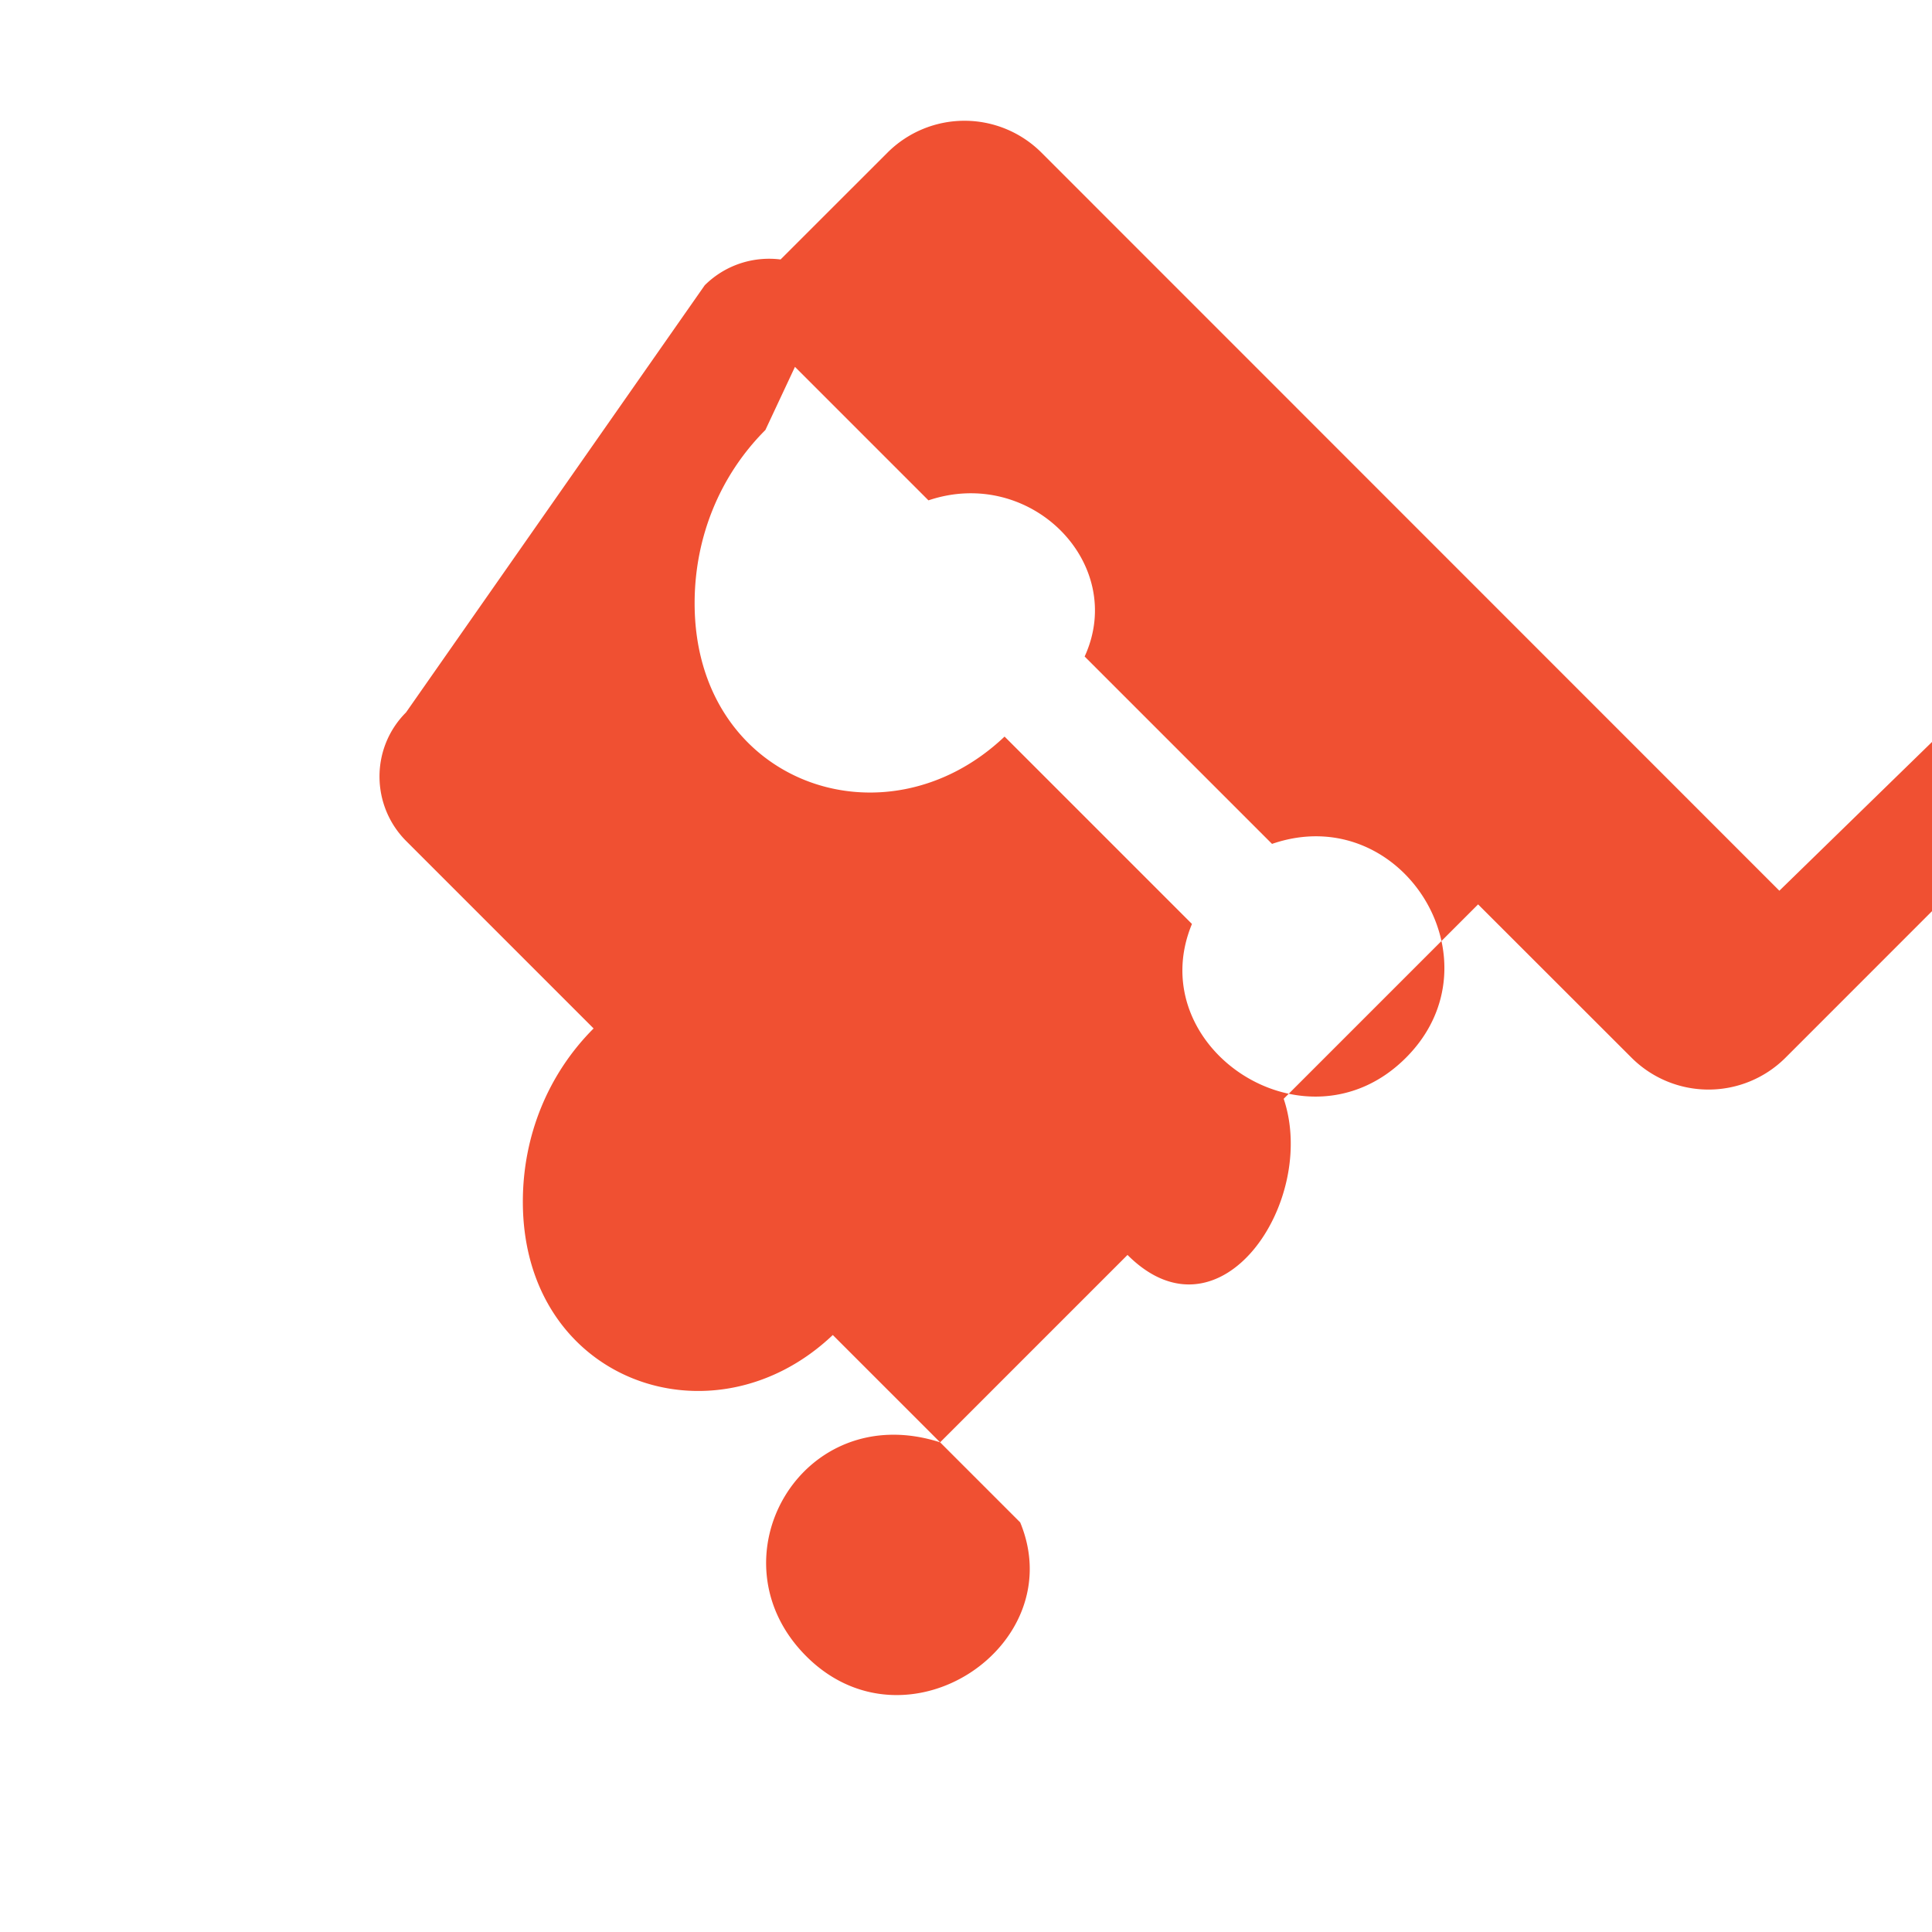 <svg xmlns="http://www.w3.org/2000/svg" viewBox="0 0 448 512" width="40" height="40">
  <path fill="#F05032" d="M439.55 236.05L244 40.45a28.87 28.87 0 0 0-40.81 0l-40.66 40.63 51.52 51.52c27.06-9.14 52.68 16.77 41.39 41.38l49.66 49.66c34.23-11.8 61.18 31 35.47 56.69-26.49 26.49-70.21-2.87-56.69-35.47l-49.66-49.66c-31.75 30.15-82.14 12.33-82.14-35.34 0-17.4 6.66-33.81 18.75-45.9L188.8 75.6c-9.42-9.42-24.65-9.32-34.04 0L75.6 188.8c-9.42 9.42-9.32 24.65 0 34.04l49.71 49.71c-12.09 12.09-18.75 28.5-18.75 45.9 0 47.67 50.39 65.49 82.14 35.34l49.66 49.66c13.52 32.62-30.2 61.98-56.69 35.47-25.71-25.69-1.27-68.49 35.47-56.69l49.66-49.66c24.61 24.61 50.52-14.32 41.39-41.38l51.52-51.52 40.66 40.63a28.87 28.87 0 0 0 40.81 0l195.55-195.6a28.87 28.87 0 0 0 0-40.81z"/>
</svg>
